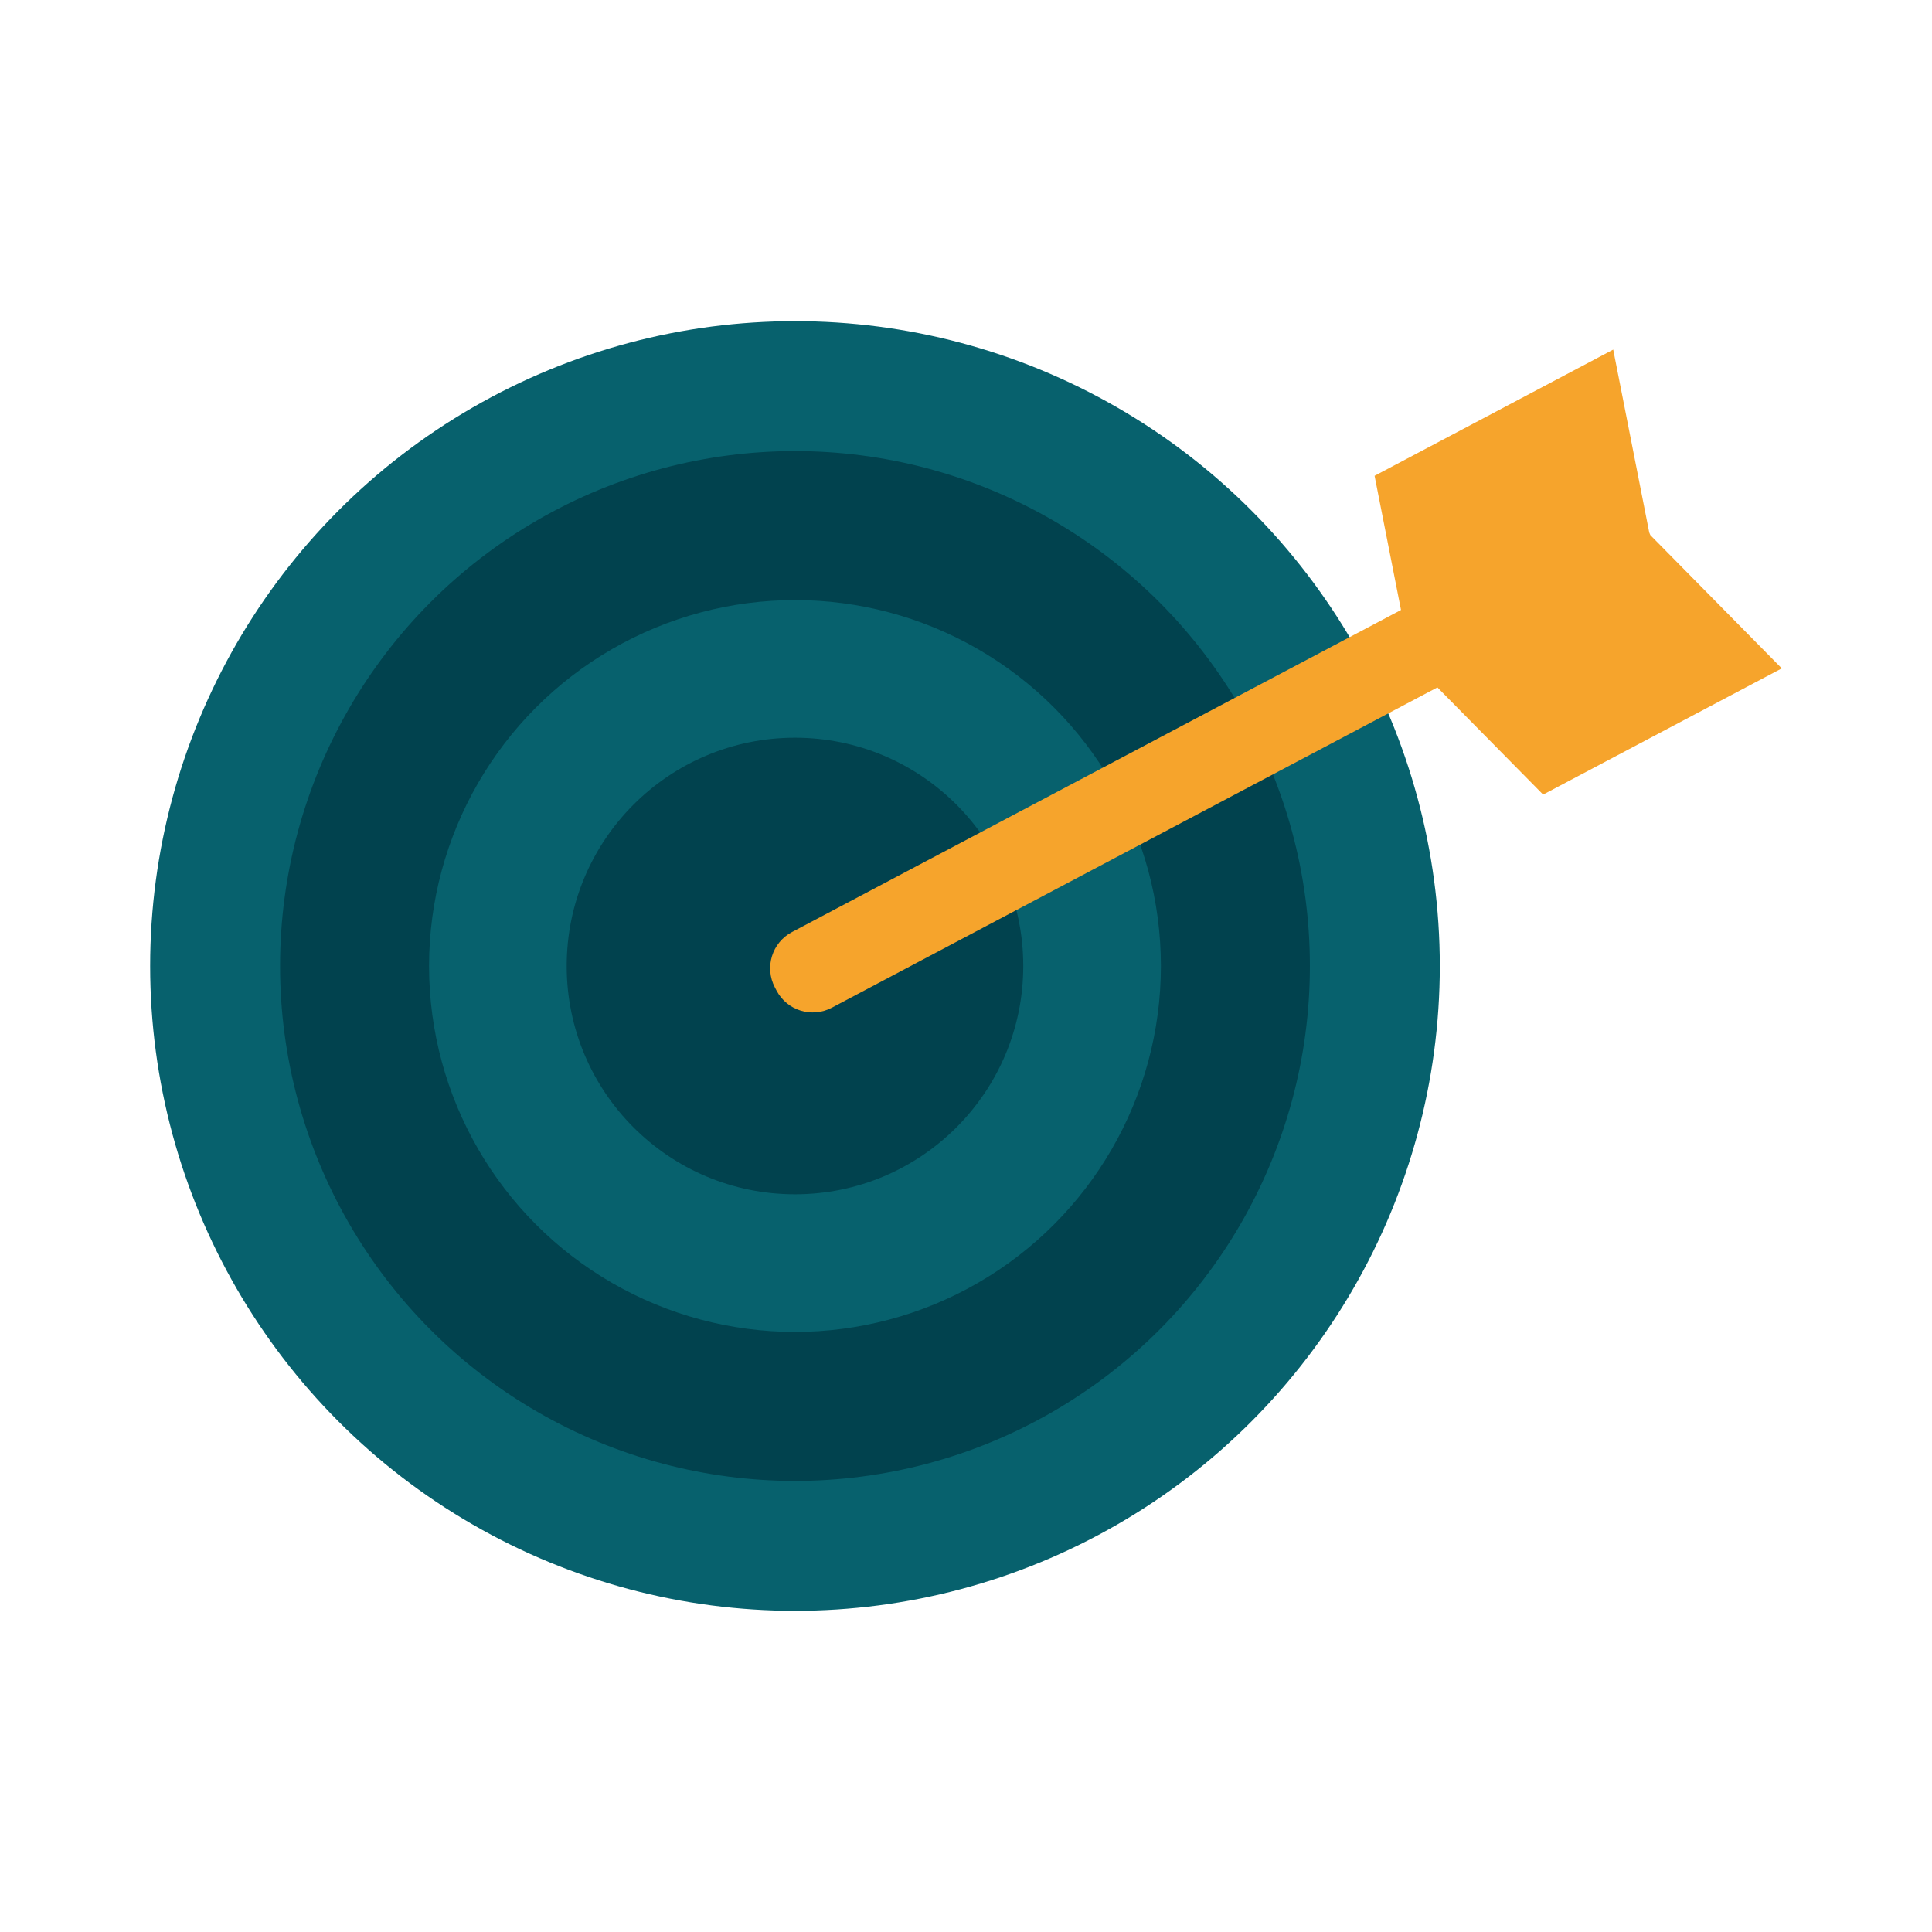 <?xml version="1.0" encoding="UTF-8"?>
<svg id="Capa_30" data-name="Capa 30" xmlns="http://www.w3.org/2000/svg" viewBox="0 0 250 250">
  <defs>
    <style>
      .cls-1 {
        fill: #07616d;
      }

      .cls-1, .cls-2, .cls-3 {
        stroke-width: 0px;
      }

      .cls-2 {
        fill: #f6a42c;
      }

      .cls-3 {
        fill: #01424e;
      }
    </style>
  </defs>
  <circle class="cls-1" cx="102.87" cy="125" r="83.44"/>
  <circle class="cls-3" cx="102.87" cy="125" r="66.63"/>
  <circle class="cls-1" cx="102.87" cy="125" r="47.35"/>
  <circle class="cls-3" cx="102.87" cy="125" r="29.54"/>
  <path class="cls-2" d="M230.57,86.5l-17.02-17.26c-.04-.11-.09-.23-.14-.34l-4.66-23.66-30.88,16.33,3.42,17.36-78.81,41.68c-2.59,1.37-3.57,4.57-2.21,7.16l.22.42c1.37,2.59,4.57,3.57,7.16,2.2l78.35-41.44,13.68,13.87,30.88-16.33Z"/>
</svg>